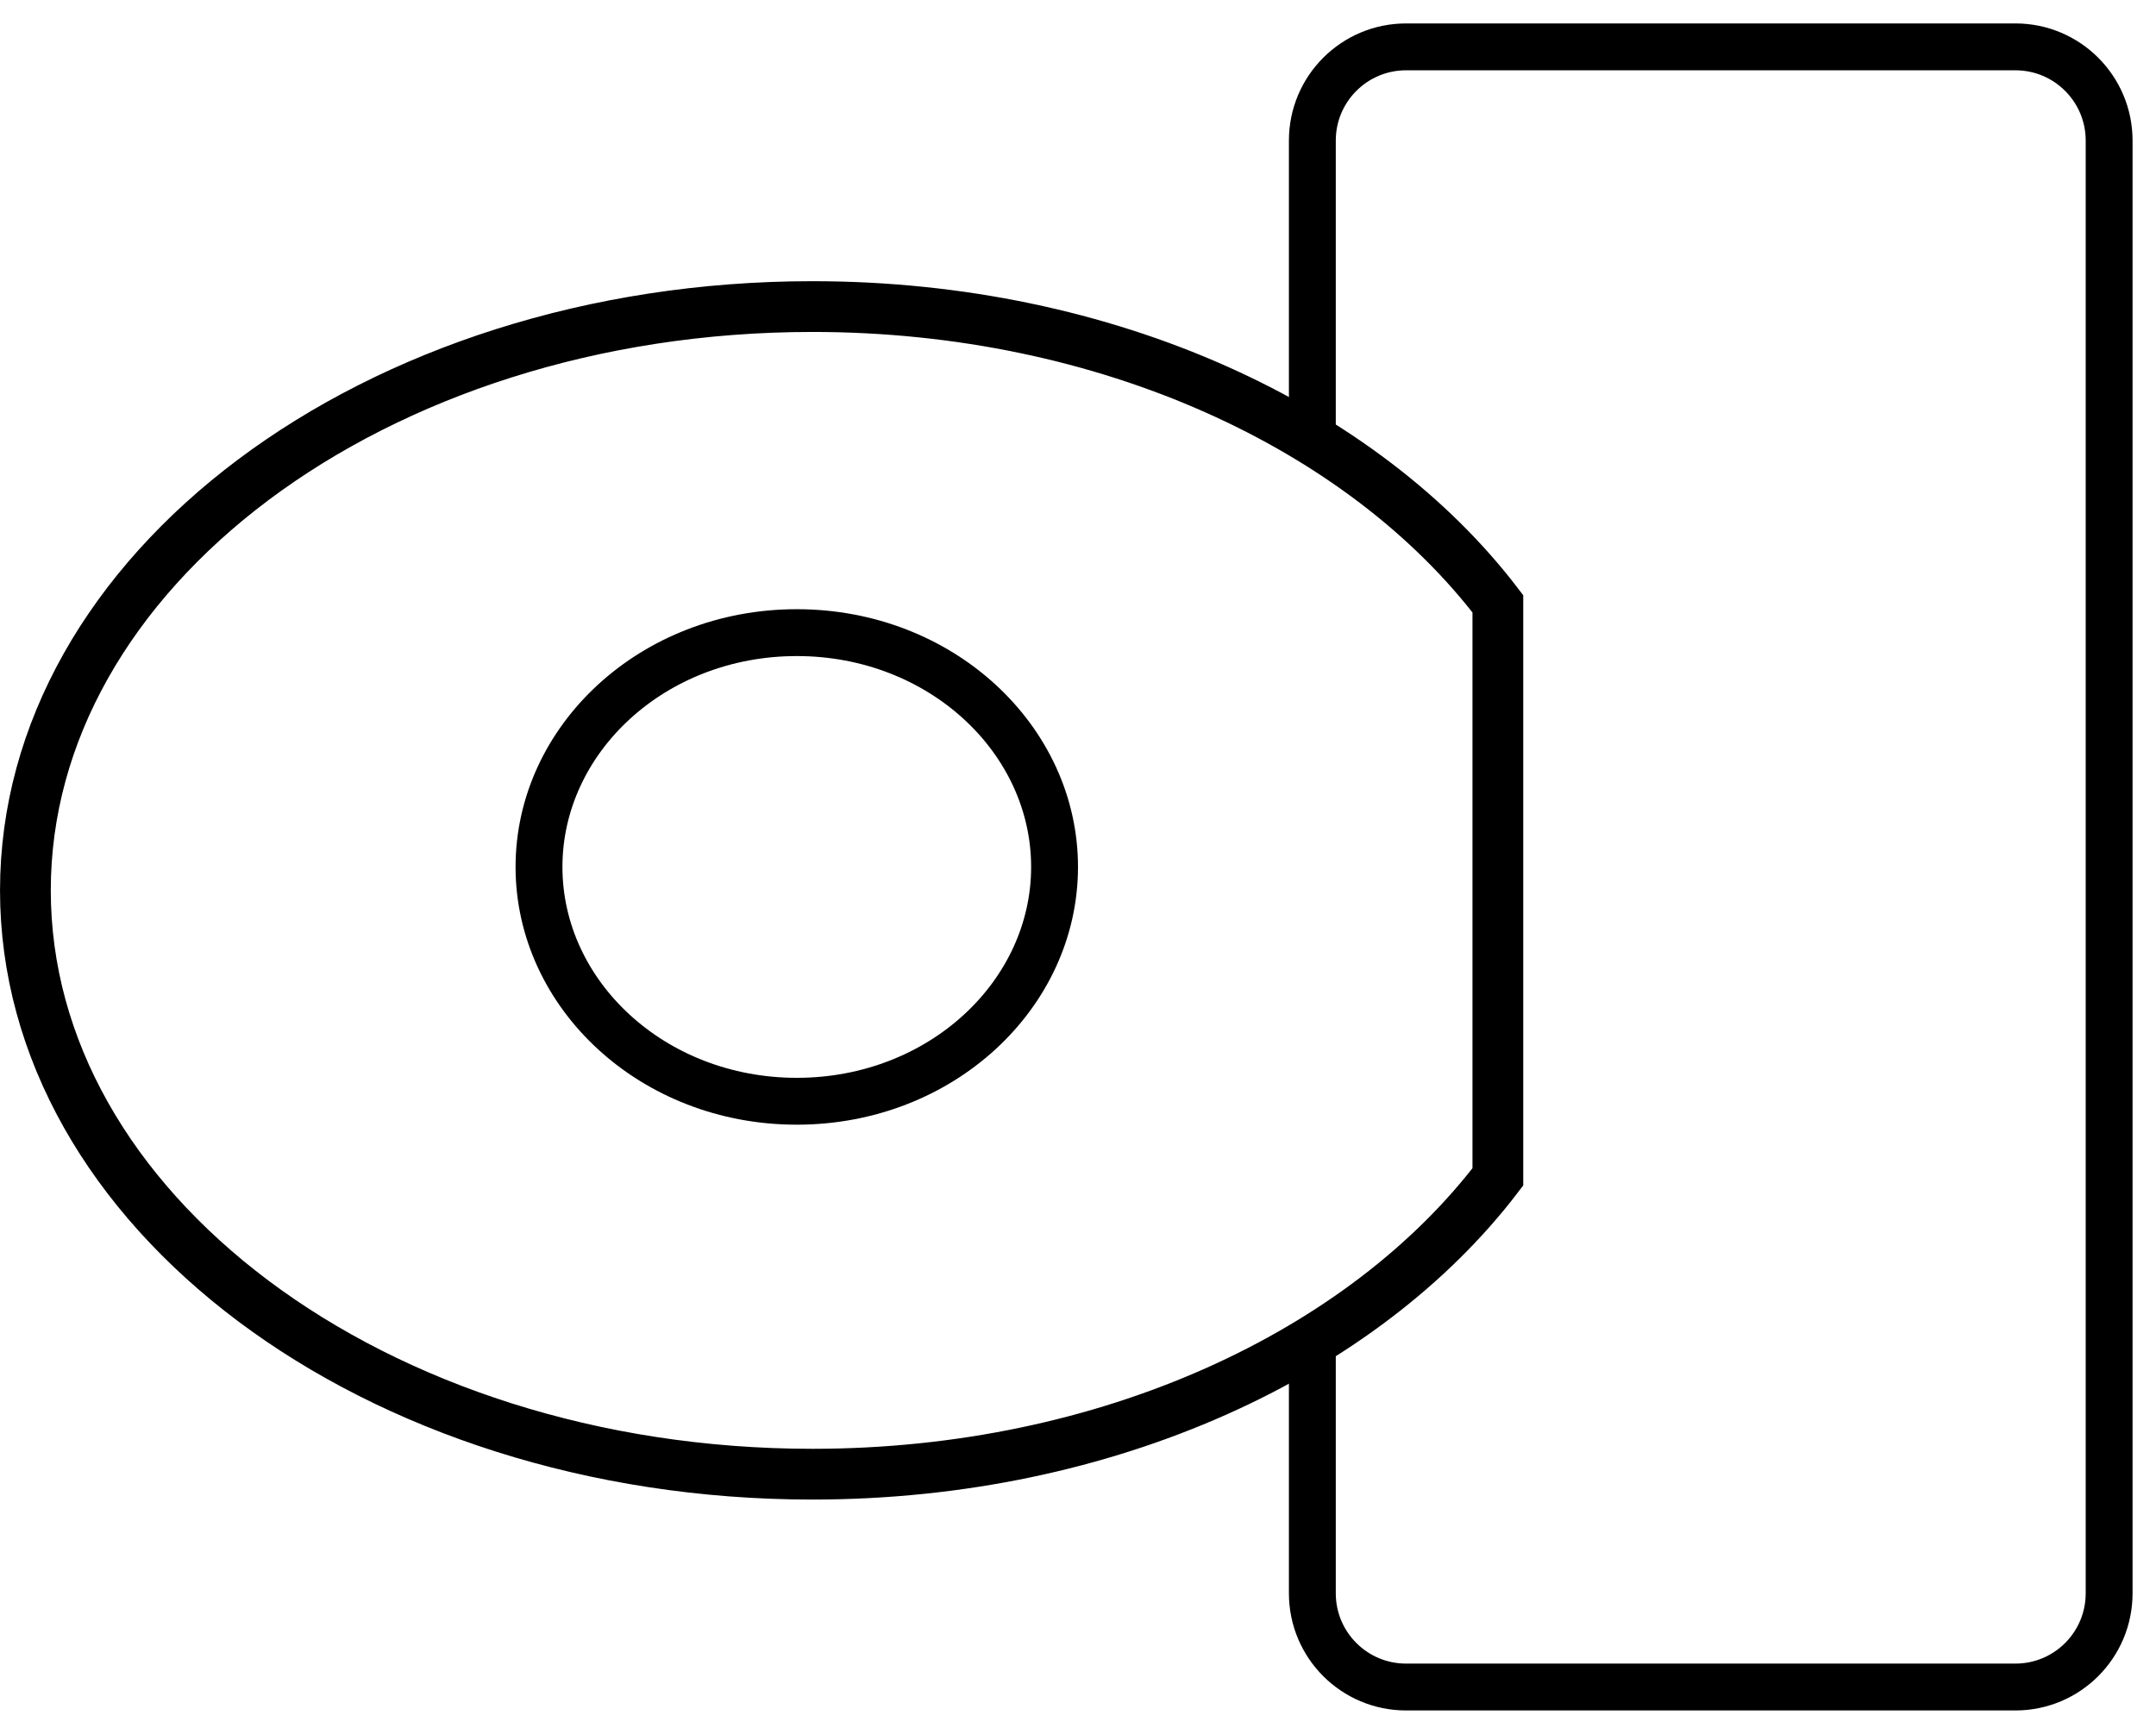 <svg width="46" height="37" viewBox="0 0 46 37" fill="none" xmlns="http://www.w3.org/2000/svg">
<path d="M28 9.5V3C28 1.895 28.895 1 30 1H43C44.105 1 45 1.895 45 3V34C45 35.105 44.105 36 43 36H30C28.895 36 28 35.105 28 34V28.5" stroke="black"/>
<path d="M17.333 6.542C23.646 6.542 29.093 9.129 31.958 12.885V25.114C29.094 28.871 23.646 31.458 17.333 31.458C12.652 31.458 8.436 30.034 5.401 27.759C2.368 25.483 0.542 22.381 0.542 19C0.542 15.619 2.368 12.517 5.401 10.241C8.436 7.966 12.652 6.542 17.333 6.542Z" stroke="black" stroke-width="1.083"/>
<path d="M17 13.5C20.079 13.5 22.5 15.779 22.5 18.5C22.5 21.221 20.079 23.5 17 23.5C13.921 23.5 11.5 21.221 11.5 18.5C11.5 15.779 13.921 13.5 17 13.5Z" stroke="black"/>
</svg>
